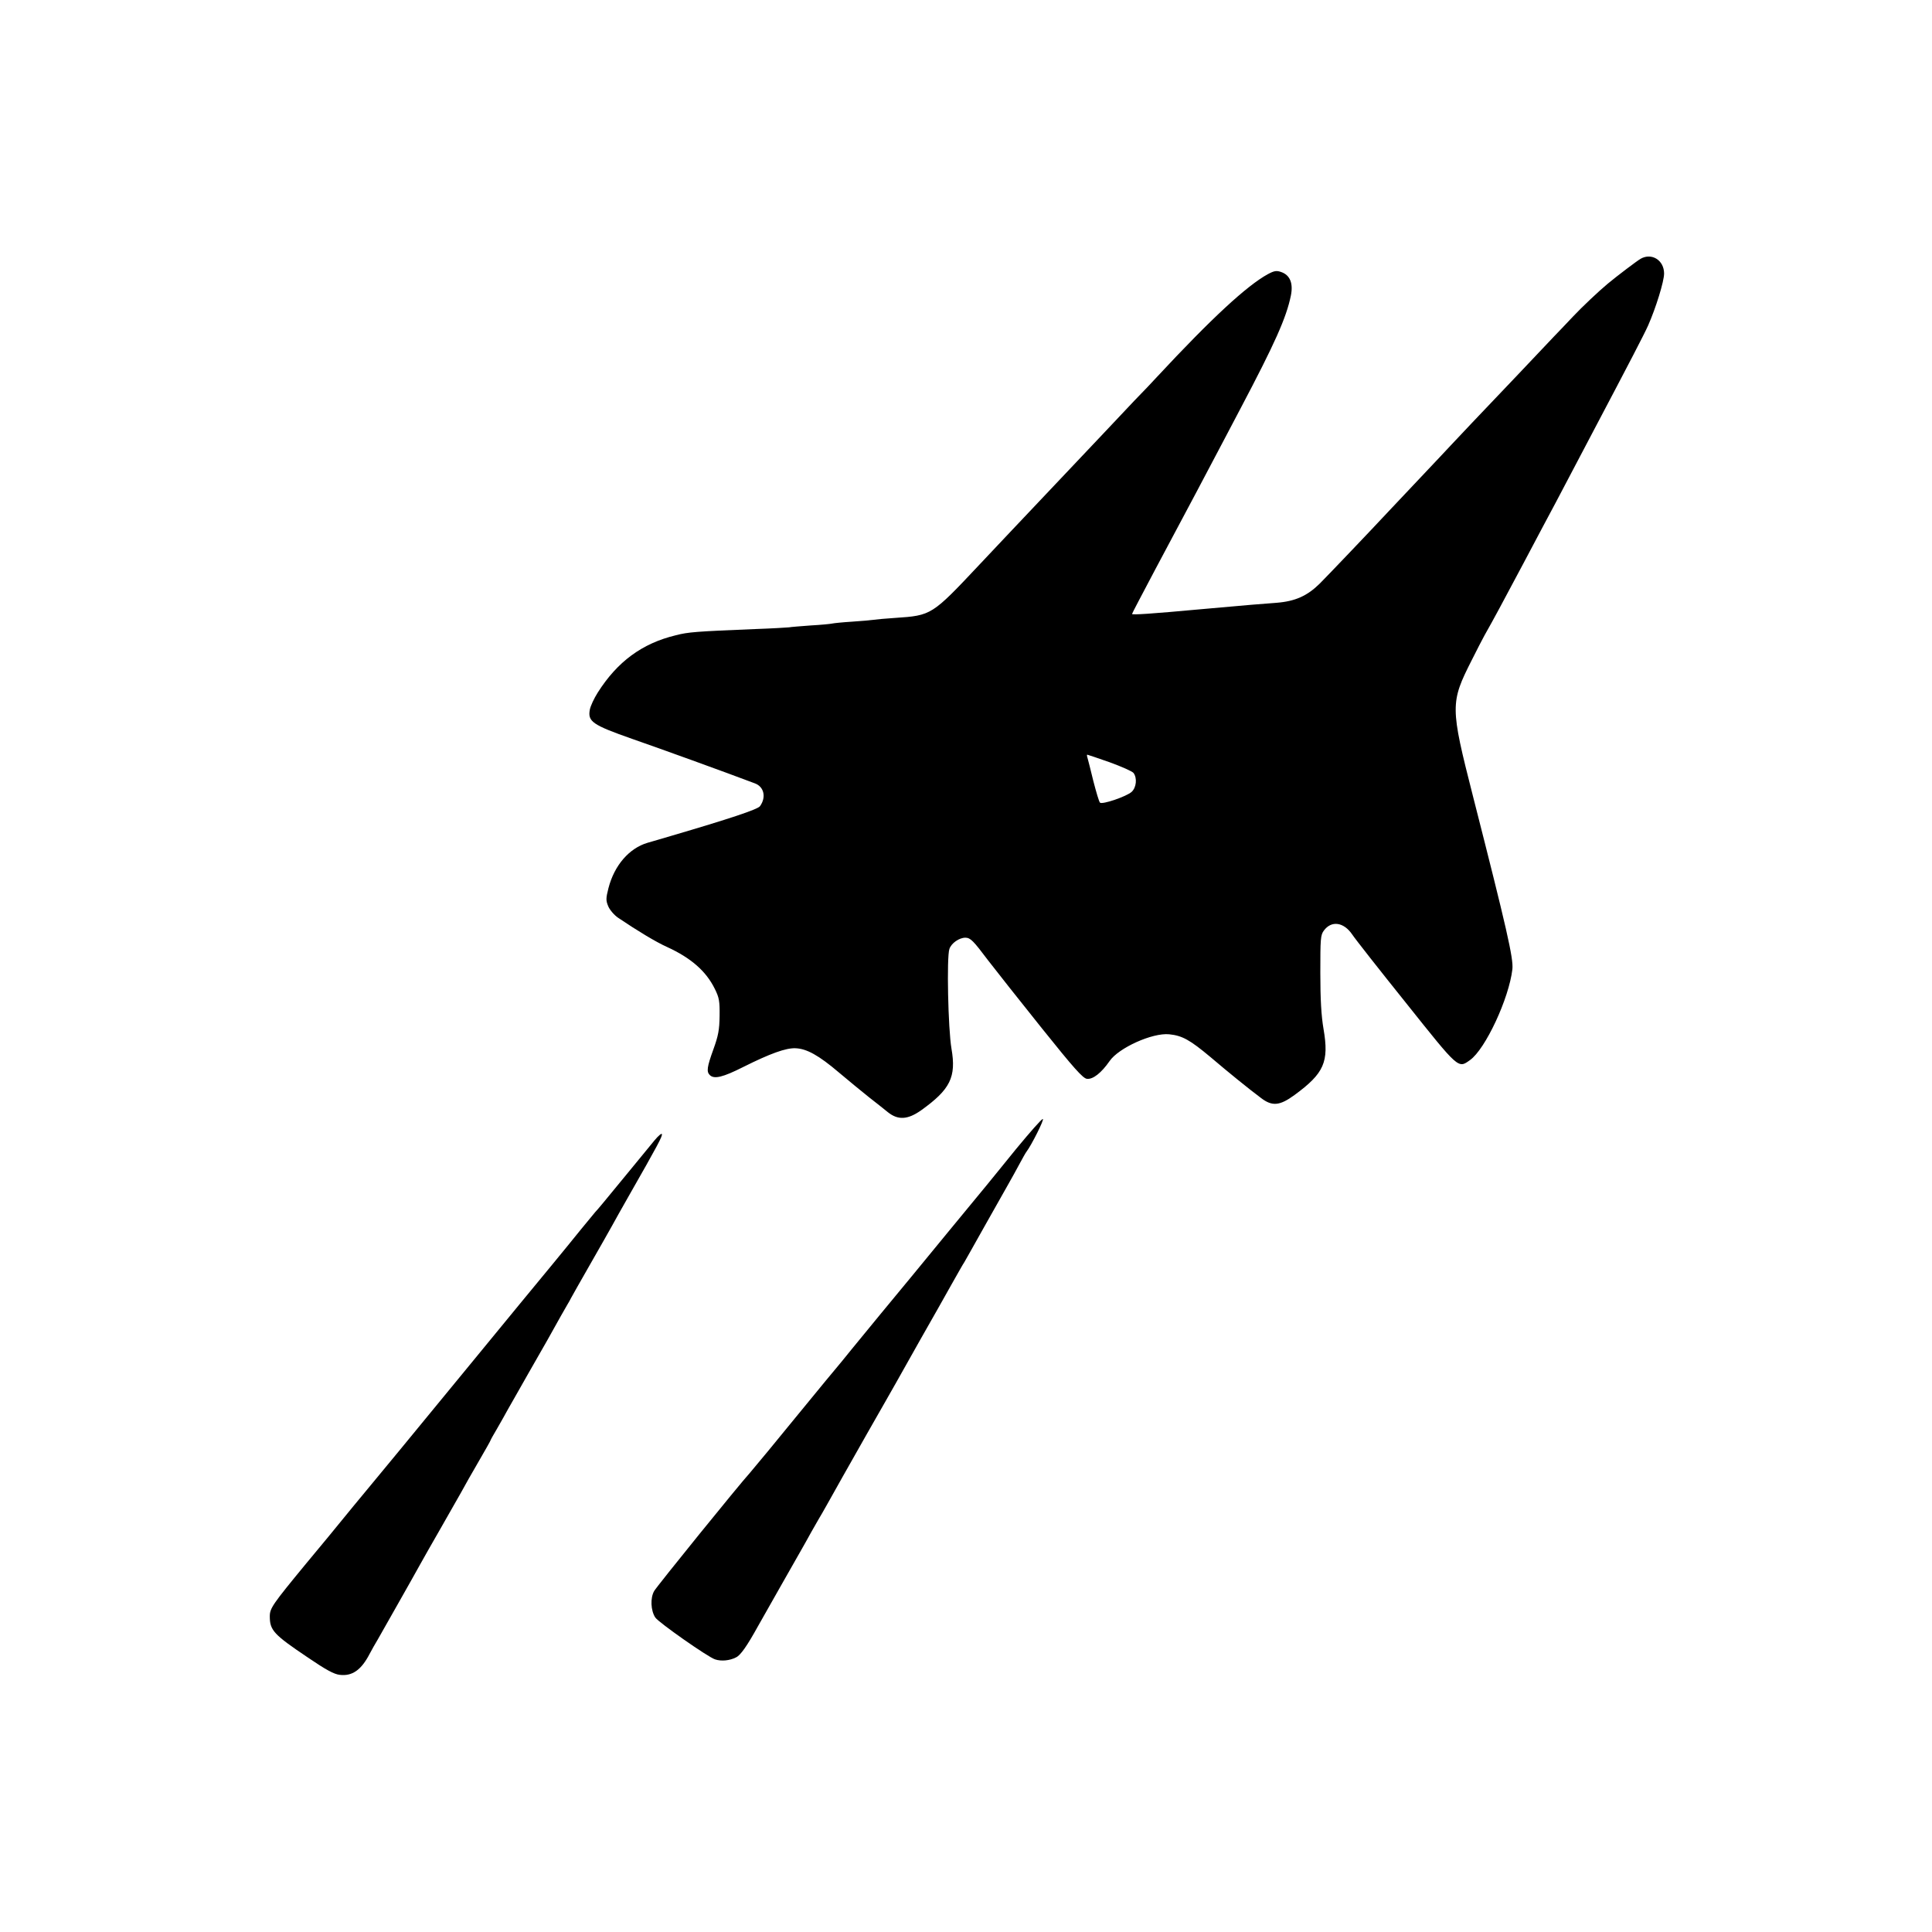 <?xml version="1.0" standalone="no"?>
<!DOCTYPE svg PUBLIC "-//W3C//DTD SVG 20010904//EN"
 "http://www.w3.org/TR/2001/REC-SVG-20010904/DTD/svg10.dtd">
<svg version="1.0" xmlns="http://www.w3.org/2000/svg"
 width="1024pt" height="1024pt" viewBox="0 0 1024 1024"
 preserveAspectRatio="xMidYMid meet">
<g transform="translate(0,1024) scale(0.1,-0.1)"
fill="#000000" stroke="none">
<path d="M8695 8868 c-19 -11 -121 -88 -174 -132 -48 -40 -134 -121 -185 -175
-28 -30 -73 -77 -101 -106 -27 -29 -115 -121 -195 -206 -80 -84 -186 -196
-236 -248 -50 -53 -102 -108 -116 -123 -14 -15 -86 -92 -160 -170 -75 -79
-150 -159 -168 -178 -97 -104 -322 -340 -365 -383 -66 -65 -129 -94 -230 -102
-96 -7 -119 -9 -400 -34 -261 -24 -365 -31 -365 -25 0 3 55 107 121 232 188
353 273 512 354 667 32 61 77 146 100 190 182 345 243 481 267 599 13 65 -5
108 -51 124 -25 9 -37 7 -71 -11 -111 -61 -296 -231 -589 -546 -18 -20 -72
-77 -120 -126 -47 -50 -122 -129 -166 -176 -72 -76 -272 -288 -491 -519 -44
-47 -118 -125 -165 -175 -250 -266 -252 -267 -444 -280 -49 -3 -101 -8 -115
-10 -14 -2 -65 -7 -115 -10 -49 -3 -97 -8 -105 -10 -8 -2 -59 -7 -113 -10 -54
-4 -106 -8 -115 -10 -10 -1 -89 -6 -177 -9 -319 -13 -357 -16 -423 -33 -179
-43 -310 -140 -414 -304 -19 -30 -38 -70 -42 -91 -11 -62 13 -80 224 -154 147
-51 487 -174 651 -236 49 -18 61 -74 27 -121 -12 -17 -163 -67 -473 -158 -38
-11 -94 -28 -123 -36 -98 -29 -176 -120 -207 -240 -14 -55 -14 -66 -1 -97 8
-19 32 -47 53 -61 104 -70 200 -128 258 -154 127 -58 207 -128 253 -221 24
-48 27 -66 26 -145 -1 -74 -7 -105 -33 -177 -34 -94 -37 -118 -19 -136 23 -23
69 -12 178 43 142 71 225 101 276 99 59 -2 123 -37 231 -129 52 -44 123 -102
158 -130 35 -27 80 -63 101 -80 54 -43 105 -40 176 10 155 111 187 176 161
327 -18 105 -26 486 -11 528 10 31 52 60 85 60 27 -1 41 -15 120 -120 40 -52
168 -214 285 -360 169 -211 218 -266 239 -268 32 -4 77 32 120 94 48 70 227
151 316 142 69 -7 109 -29 219 -121 100 -85 200 -166 268 -217 59 -45 99 -41
177 16 157 115 184 175 154 350 -12 70 -17 157 -17 298 0 181 1 200 19 224 40
54 105 45 150 -21 15 -23 144 -187 286 -364 280 -351 275 -347 338 -302 82 58
207 327 225 482 6 57 -29 211 -209 917 -121 475 -121 495 -6 722 27 54 57 112
67 130 52 92 90 163 207 383 70 132 146 276 170 320 23 44 68 130 100 190 32
61 77 146 100 190 192 364 270 514 290 559 42 95 85 235 85 276 0 71 -66 112
-125 78z m-2814 -2668 c63 -23 120 -48 127 -57 20 -27 15 -77 -10 -100 -28
-25 -157 -69 -168 -57 -5 5 -20 56 -35 114 -14 58 -28 113 -31 123 -3 9 -4 17
-1 17 2 0 55 -18 118 -40z"/>
<path d="M5387 4152 c-70 -86 -140 -173 -156 -192 -16 -19 -109 -132 -206
-250 -97 -118 -184 -224 -193 -235 -40 -48 -290 -351 -317 -385 -16 -21 -79
-97 -140 -170 -60 -73 -132 -161 -160 -195 -81 -100 -229 -279 -240 -291 -55
-60 -494 -602 -508 -627 -21 -37 -18 -103 6 -140 17 -26 279 -210 317 -222 32
-11 78 -7 112 11 24 12 58 61 115 164 41 72 202 357 227 400 14 25 40 70 56
100 17 30 35 62 40 70 5 8 26 44 46 80 65 116 85 152 211 374 69 120 136 239
151 265 14 25 73 129 130 231 58 102 132 232 164 290 33 58 63 112 69 120 5 8
53 94 107 190 54 96 112 198 127 225 16 28 42 75 58 105 16 30 33 60 37 65 27
35 97 175 87 174 -7 0 -69 -71 -140 -157z"/>
<path d="M3470 4197 c-19 -23 -79 -96 -133 -162 -137 -167 -170 -207 -182
-219 -5 -6 -39 -47 -75 -91 -35 -44 -105 -129 -155 -190 -50 -60 -248 -301
-440 -535 -343 -418 -461 -561 -535 -650 -55 -66 -100 -121 -140 -170 -19 -24
-104 -127 -189 -229 -177 -215 -191 -235 -191 -278 0 -74 20 -96 203 -219 94
-64 138 -88 168 -91 66 -8 114 26 158 111 12 22 31 57 43 76 26 46 188 331
223 395 15 28 64 113 108 190 44 77 94 165 111 195 16 30 58 104 93 164 35 60
63 110 63 112 0 2 15 29 34 61 18 32 45 78 58 103 14 25 63 110 108 190 46 80
91 159 100 175 61 110 97 173 107 190 7 11 15 26 19 34 4 8 50 89 102 180 52
91 105 184 117 206 12 22 51 92 87 155 157 275 180 319 176 329 -1 6 -19 -9
-38 -32z"/>
</g>
</svg>

